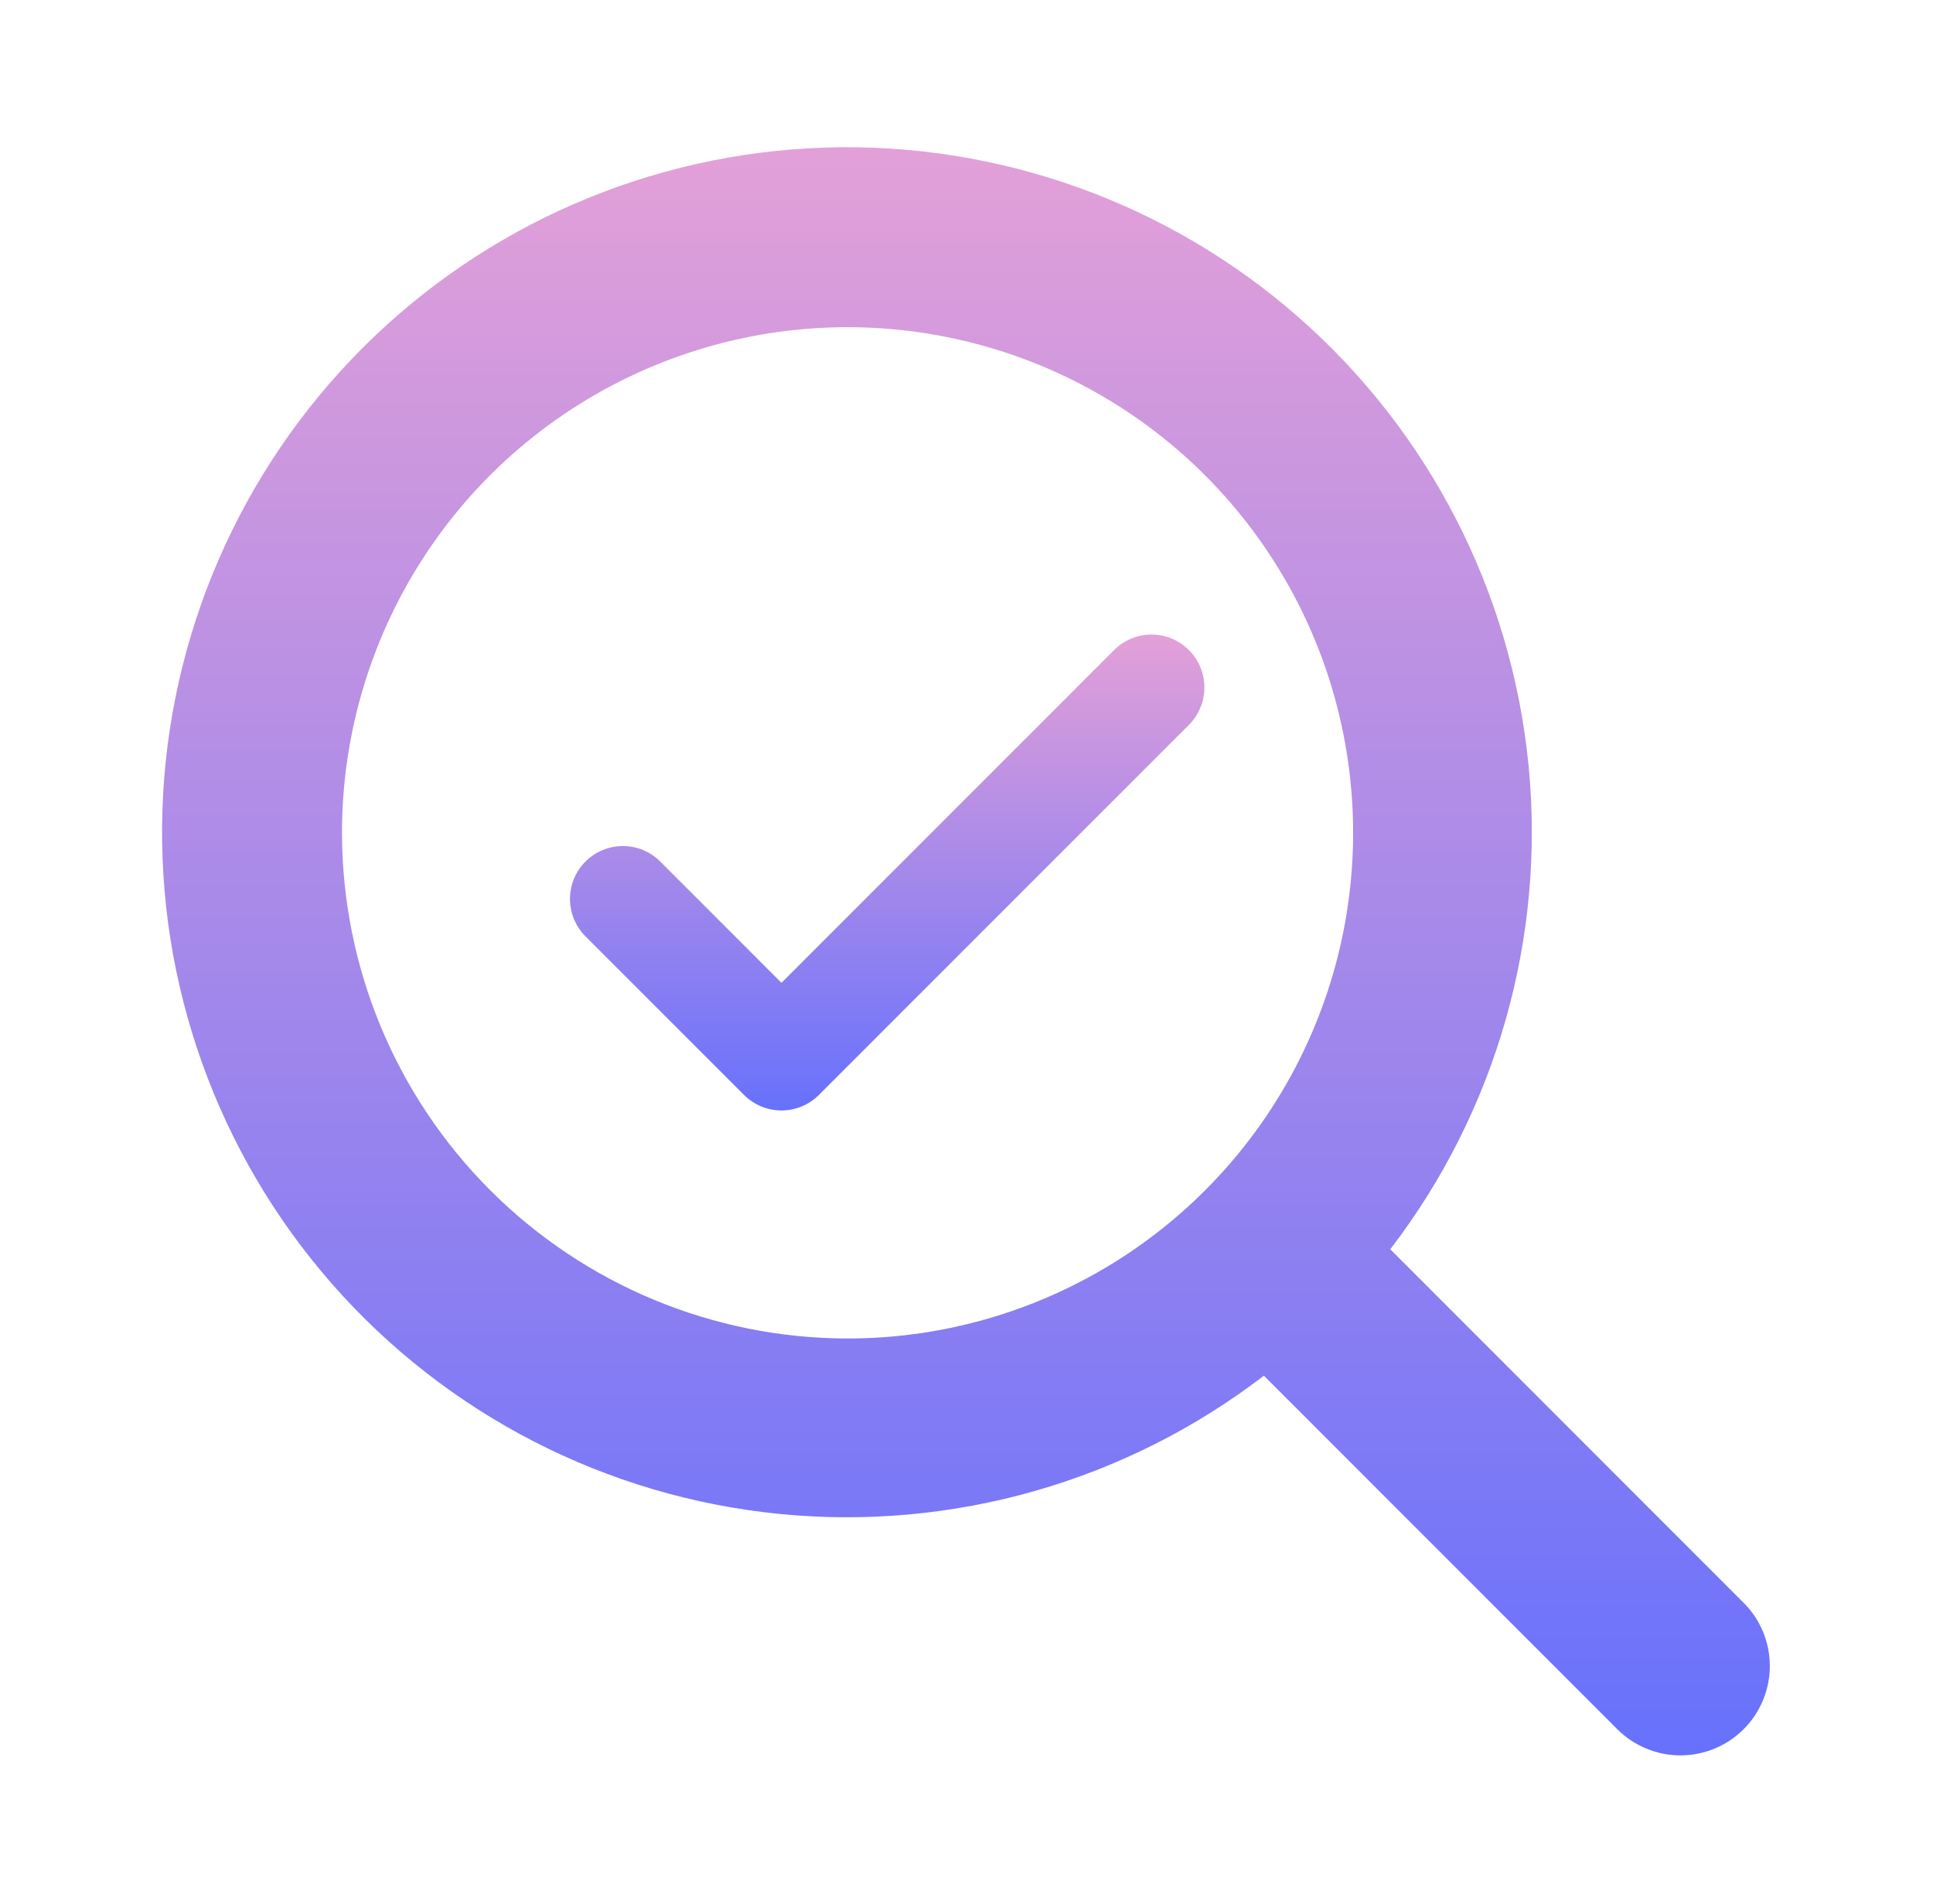 <svg width="65" height="64" viewBox="0 0 65 64" fill="none" xmlns="http://www.w3.org/2000/svg">
<path d="M58.623 53.877L46.75 42C50.31 37.361 51.972 31.542 51.399 25.723C50.826 19.904 48.061 14.52 43.665 10.665C39.269 6.81 33.571 4.771 27.727 4.962C21.883 5.153 16.33 7.56 12.195 11.695C8.061 15.83 5.653 21.382 5.462 27.226C5.271 33.07 7.31 38.769 11.165 43.165C15.021 47.561 20.404 50.326 26.223 50.899C32.042 51.472 37.861 49.81 42.5 46.25L54.383 58.135C54.662 58.414 54.993 58.635 55.358 58.786C55.722 58.938 56.113 59.015 56.508 59.015C56.903 59.015 57.293 58.938 57.658 58.786C58.023 58.635 58.354 58.414 58.633 58.135C58.912 57.856 59.133 57.525 59.284 57.16C59.435 56.795 59.513 56.405 59.513 56.01C59.513 55.615 59.435 55.225 59.284 54.86C59.133 54.495 58.912 54.164 58.633 53.885L58.623 53.877ZM11.5 28C11.5 24.638 12.497 21.351 14.365 18.555C16.233 15.76 18.888 13.581 21.995 12.294C25.101 11.007 28.519 10.671 31.817 11.327C35.114 11.983 38.144 13.602 40.521 15.979C42.899 18.357 44.518 21.386 45.174 24.683C45.83 27.981 45.493 31.399 44.206 34.506C42.92 37.612 40.741 40.267 37.945 42.135C35.149 44.003 31.863 45 28.5 45C23.993 44.995 19.672 43.203 16.485 40.016C13.297 36.829 11.505 32.507 11.5 28Z" fill="url(#paint0_linear_742_7020)"/>
<path d="M39.979 21.855C40.144 22.02 40.275 22.216 40.364 22.432C40.454 22.647 40.5 22.879 40.5 23.112C40.5 23.346 40.454 23.577 40.364 23.793C40.275 24.009 40.144 24.205 39.979 24.37L27.536 36.812C27.37 36.977 27.174 37.108 26.959 37.198C26.743 37.287 26.512 37.333 26.278 37.333C26.044 37.333 25.813 37.287 25.597 37.198C25.381 37.108 25.185 36.977 25.02 36.812L19.688 31.48C19.354 31.146 19.167 30.694 19.167 30.222C19.167 29.75 19.354 29.298 19.688 28.965C20.021 28.631 20.474 28.444 20.945 28.444C21.417 28.444 21.869 28.631 22.203 28.965L26.278 33.042L37.463 21.855C37.629 21.689 37.825 21.558 38.04 21.469C38.256 21.379 38.487 21.333 38.721 21.333C38.955 21.333 39.186 21.379 39.402 21.469C39.617 21.558 39.814 21.689 39.979 21.855Z" fill="url(#paint1_linear_742_7020)"/>
<defs>
<linearGradient id="paint0_linear_742_7020" x1="32.56" y1="59.015" x2="32.56" y2="4.95" gradientUnits="userSpaceOnUse">
<stop stop-color="#6771FC"/>
<stop offset="1" stop-color="#E3A0D8"/>
</linearGradient>
<linearGradient id="paint1_linear_742_7020" x1="29.864" y1="37.333" x2="29.864" y2="21.333" gradientUnits="userSpaceOnUse">
<stop stop-color="#6771FC"/>
<stop offset="1" stop-color="#E3A0D8"/>
</linearGradient>
</defs>
</svg>
